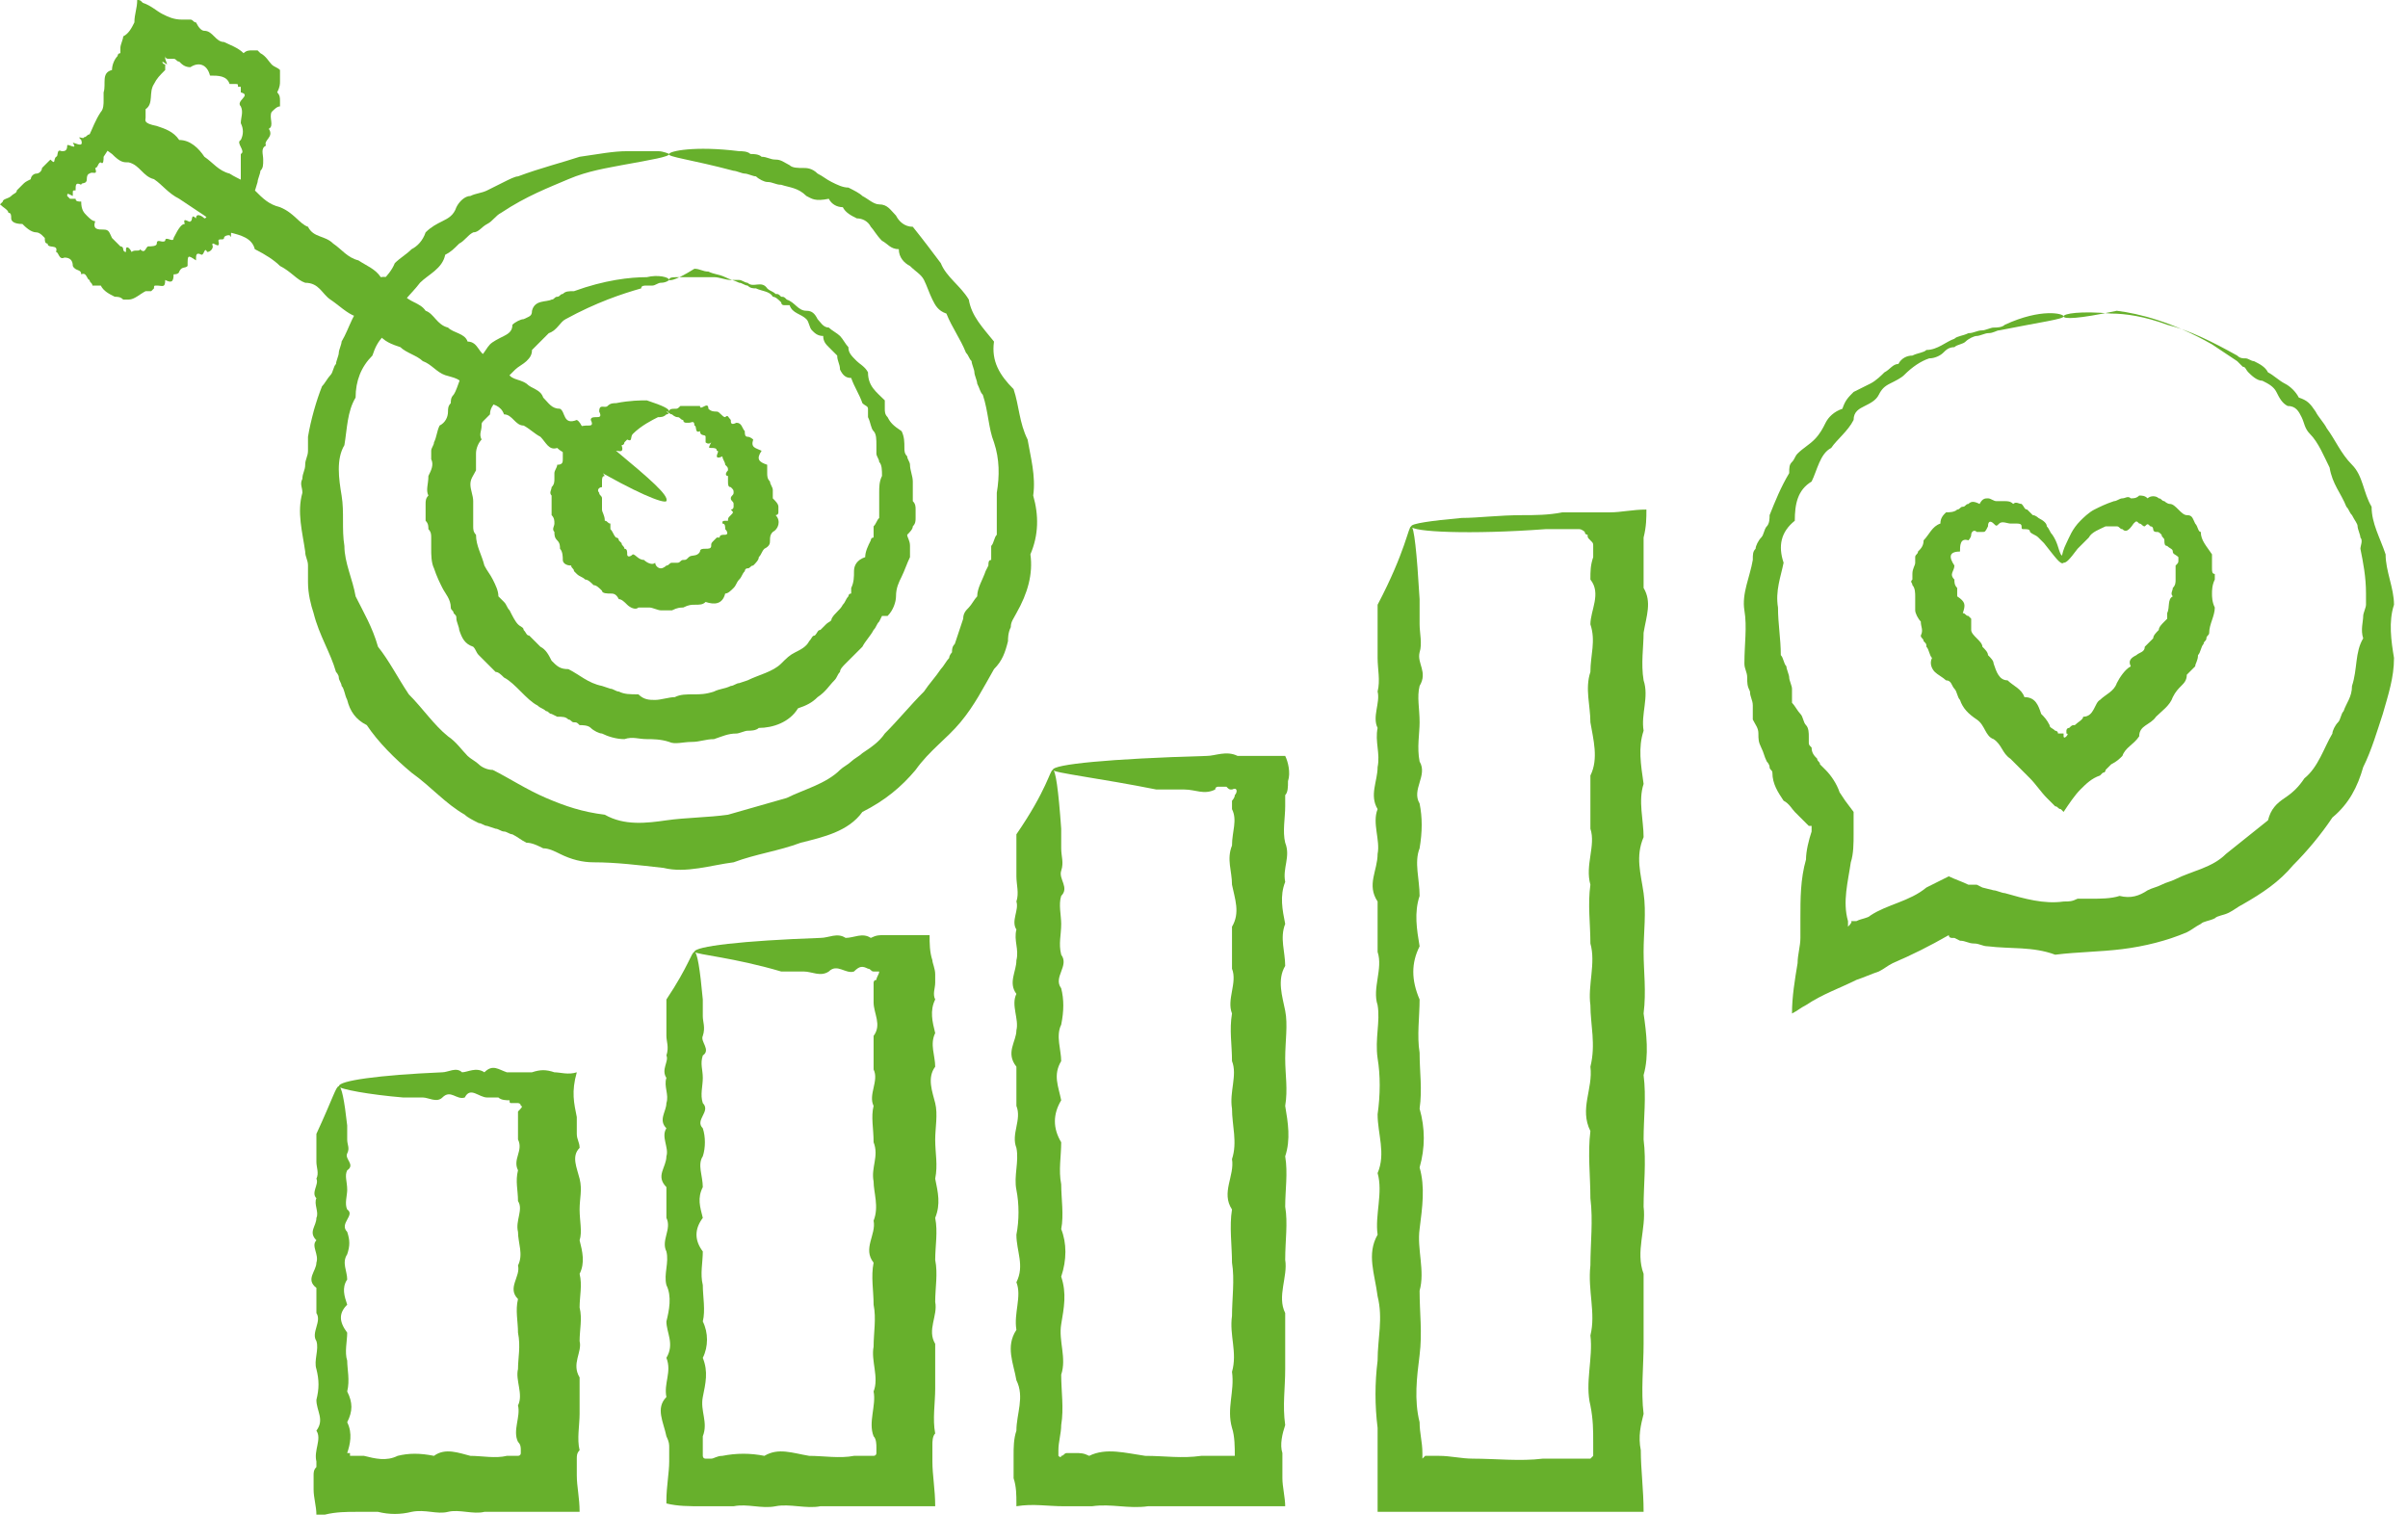 <svg width="86" height="55" viewBox="0 0 86 55" fill="none" xmlns="http://www.w3.org/2000/svg">
<path d="M12.1 38.8C12.2 38.8 12.3 39.3 12.4 40.2C12.4 40.3 12.4 40.5 12.4 40.7C12.4 40.9 12.5 41 12.4 41.2C12.3 41.4 12.7 41.6 12.4 41.8C12.3 42 12.4 42.2 12.4 42.5C12.4 42.7 12.3 43 12.4 43.2C12.7 43.4 12.1 43.7 12.4 44C12.5 44.3 12.5 44.5 12.4 44.8C12.2 45.1 12.4 45.4 12.4 45.7C12.2 46 12.3 46.3 12.4 46.6C12.1 46.9 12.1 47.2 12.4 47.6C12.4 47.9 12.3 48.3 12.4 48.6C12.4 48.9 12.5 49.3 12.4 49.7C12.6 50.1 12.6 50.4 12.4 50.8C12.6 51.2 12.5 51.6 12.4 51.9H12.5C12.5 51.9 12.5 51.9 12.5 52H12.7C12.8 52 12.9 52 13 52C13.4 52.1 13.8 52.2 14.2 52C14.6 51.9 15 51.9 15.5 52C15.9 51.7 16.4 51.9 16.8 52C17.2 52 17.7 52.1 18.1 52C18.2 52 18.3 52 18.4 52C18.4 52 18.4 52 18.5 52C18.5 52 18.6 52 18.6 51.9C18.6 51.9 18.6 51.9 18.6 51.8C18.6 51.7 18.6 51.6 18.5 51.5C18.3 51.1 18.6 50.6 18.5 50.2C18.7 49.8 18.4 49.3 18.5 48.9C18.5 48.5 18.6 48.1 18.5 47.6C18.5 47.2 18.4 46.8 18.5 46.4C18.1 46 18.6 45.6 18.5 45.2C18.7 44.8 18.5 44.4 18.5 44C18.4 43.6 18.7 43.2 18.5 42.9C18.5 42.5 18.4 42.2 18.5 41.8C18.3 41.4 18.7 41.1 18.5 40.7C18.5 40.5 18.5 40.4 18.5 40.2C18.5 40.1 18.5 40 18.5 39.9V39.7C18.6 39.6 18.7 39.5 18.6 39.5C18.6 39.4 18.5 39.4 18.5 39.4C18.5 39.4 18.4 39.4 18.3 39.4C18.2 39.4 18.2 39.4 18.2 39.3C18.1 39.3 17.9 39.3 17.8 39.2C17.7 39.2 17.5 39.2 17.4 39.2C17.1 39.2 16.8 38.8 16.6 39.2C16.3 39.3 16.1 38.9 15.8 39.2C15.6 39.4 15.3 39.2 15.1 39.2C14.9 39.2 14.6 39.2 14.4 39.2C13.2 39.1 12.1 38.9 12.1 38.8C12.1 38.6 13.5 38.4 15.8 38.3C16 38.3 16.3 38.1 16.5 38.3C16.7 38.3 17 38.1 17.3 38.3C17.6 38 17.8 38.2 18.1 38.3C18.2 38.3 18.4 38.3 18.5 38.3C18.6 38.3 18.6 38.3 18.7 38.3H19C19.3 38.2 19.5 38.2 19.8 38.3C20 38.3 20.3 38.4 20.6 38.3C20.4 39 20.5 39.4 20.6 39.9V40C20.6 40 20.6 40 20.6 40.1V40.2C20.6 40.3 20.6 40.4 20.6 40.5C20.6 40.7 20.7 40.8 20.7 41C20.4 41.3 20.6 41.7 20.7 42.1C20.8 42.5 20.7 42.8 20.7 43.2C20.7 43.6 20.8 44 20.7 44.3C20.8 44.7 20.9 45.1 20.7 45.5C20.8 45.9 20.7 46.3 20.7 46.7C20.8 47.1 20.7 47.5 20.7 47.9C20.8 48.3 20.4 48.7 20.7 49.2C20.7 49.6 20.7 50.1 20.7 50.5C20.7 50.9 20.6 51.4 20.7 51.8C20.6 51.9 20.6 52 20.6 52.1C20.6 52.3 20.6 52.5 20.6 52.7C20.6 53.1 20.7 53.5 20.7 54C20.3 54 19.9 54 19.5 54C19.3 54 19.1 54 18.9 54H18.6C18.2 54 17.7 54 17.3 54C16.9 54.1 16.4 53.9 16 54C15.6 54.1 15.2 53.9 14.7 54C14.3 54.1 13.9 54.1 13.5 54C13.4 54 13.3 54 13.2 54C13.2 54 13.2 54 13.1 54H13C12.9 54 12.8 54 12.7 54C12.4 54 12 54 11.6 54.1C11.5 54.1 11.4 54.1 11.3 54.1C11.3 53.8 11.2 53.5 11.2 53.2C11.2 53 11.2 52.9 11.2 52.7C11.2 52.6 11.2 52.5 11.3 52.4V52.3C11.3 52.3 11.3 52.3 11.3 52.2C11.2 51.8 11.5 51.4 11.3 51.1C11.6 50.7 11.3 50.4 11.3 50C11.4 49.6 11.4 49.3 11.3 48.9C11.2 48.6 11.4 48.2 11.3 47.9C11.1 47.6 11.5 47.2 11.3 46.9C11.3 46.6 11.3 46.3 11.3 46C10.9 45.7 11.3 45.4 11.3 45.1C11.4 44.8 11.1 44.5 11.3 44.3C11 44 11.3 43.8 11.3 43.5C11.4 43.3 11.2 43 11.3 42.8C11.1 42.6 11.4 42.3 11.3 42.1C11.4 41.9 11.3 41.7 11.3 41.5C11.3 41.3 11.3 41.1 11.3 41C11.3 40.8 11.3 40.7 11.3 40.5C11.9 39.2 12 38.8 12.1 38.8Z" fill="#67B02C"/>
<path d="M24.8 34C24.9 34 25 34.6 25.1 35.7C25.1 35.9 25.1 36.1 25.1 36.3C25.1 36.5 25.2 36.7 25.1 37C25 37.2 25.4 37.5 25.1 37.7C25 38 25.1 38.2 25.1 38.5C25.1 38.8 25 39.1 25.1 39.4C25.4 39.7 24.8 40 25.1 40.3C25.2 40.6 25.2 41 25.1 41.3C24.9 41.6 25.1 42 25.1 42.4C24.9 42.8 25 43.1 25.1 43.5C24.8 43.9 24.8 44.3 25.1 44.7C25.1 45.1 25 45.5 25.1 45.9C25.1 46.3 25.2 46.8 25.1 47.2C25.3 47.6 25.3 48.1 25.1 48.5C25.3 49 25.2 49.4 25.1 49.9C25 50.4 25.3 50.8 25.1 51.3C25.1 51.4 25.1 51.5 25.1 51.7V52C25.1 52 25.1 52.1 25.2 52.1C25.2 52.1 25.2 52.1 25.3 52.1H25.4C25.5 52.1 25.6 52 25.8 52C26.3 51.9 26.8 51.9 27.3 52C27.8 51.7 28.3 51.9 28.9 52C29.4 52 30 52.1 30.5 52C30.6 52 30.8 52 30.9 52H31.1C31.1 52 31.1 52 31.2 52C31.2 52 31.3 52 31.3 51.9C31.3 51.8 31.3 51.8 31.3 51.7C31.3 51.6 31.3 51.4 31.2 51.3C31 50.8 31.3 50.2 31.2 49.7C31.4 49.2 31.1 48.6 31.2 48.1C31.2 47.6 31.3 47.1 31.2 46.6C31.2 46.1 31.1 45.6 31.2 45.1C30.8 44.6 31.3 44.1 31.2 43.6C31.4 43.1 31.2 42.6 31.2 42.2C31.1 41.7 31.4 41.3 31.2 40.8C31.2 40.3 31.1 39.9 31.2 39.5C31 39.1 31.4 38.6 31.2 38.2C31.2 37.8 31.2 37.4 31.2 37C31.5 36.6 31.2 36.2 31.2 35.8C31.2 35.6 31.2 35.4 31.2 35.2V35.1C31.2 35.1 31.2 35 31.3 35C31.3 34.9 31.4 34.8 31.4 34.7C31.3 34.7 31.3 34.7 31.2 34.7C31.1 34.7 31.1 34.6 31 34.6C30.8 34.5 30.7 34.5 30.5 34.7C30.2 34.8 29.9 34.4 29.6 34.7C29.3 34.9 29 34.7 28.7 34.7C28.4 34.7 28.1 34.7 27.9 34.7C26.2 34.2 24.9 34.1 24.8 34C24.8 33.8 26.5 33.6 29.3 33.5C29.6 33.5 29.9 33.3 30.2 33.5C30.5 33.5 30.8 33.3 31.1 33.5C31.3 33.4 31.4 33.4 31.6 33.4C31.7 33.4 31.7 33.4 31.8 33.4C31.9 33.4 31.9 33.4 32 33.4C32.1 33.4 32.3 33.4 32.4 33.4C32.7 33.4 32.9 33.4 33.2 33.4C33.2 33.7 33.2 34 33.3 34.3C33.3 34.4 33.4 34.6 33.4 34.8C33.4 34.9 33.4 35 33.4 35V35.1C33.4 35.3 33.3 35.5 33.4 35.7C33.2 36.1 33.3 36.5 33.4 36.9C33.2 37.3 33.4 37.7 33.4 38.1C33.1 38.5 33.3 39 33.4 39.4C33.5 39.8 33.4 40.3 33.4 40.7C33.4 41.2 33.5 41.6 33.4 42.1C33.5 42.6 33.6 43 33.4 43.5C33.5 44 33.4 44.5 33.4 45C33.5 45.5 33.4 46 33.4 46.5C33.5 47 33.1 47.5 33.4 48C33.4 48.5 33.4 49 33.4 49.6C33.4 50.1 33.3 50.7 33.4 51.2C33.3 51.3 33.3 51.5 33.3 51.6C33.3 51.7 33.3 51.7 33.3 51.8V52.2C33.3 52.7 33.4 53.2 33.4 53.8C32.9 53.8 32.4 53.8 31.9 53.8H30.9C30.4 53.8 29.8 53.8 29.3 53.8C28.8 53.9 28.2 53.7 27.7 53.8C27.2 53.9 26.7 53.7 26.2 53.8C26.1 53.8 26 53.8 25.8 53.8H25.5C25.4 53.8 25.3 53.8 25.1 53.8C24.6 53.8 24.2 53.8 23.8 53.7V53.6C23.8 53.1 23.9 52.6 23.9 52.2C23.9 52.1 23.9 52 23.9 51.9C23.9 51.8 23.9 51.8 23.9 51.7C23.9 51.6 23.9 51.5 23.8 51.3C23.7 50.8 23.4 50.3 23.8 49.9C23.7 49.4 24 49 23.8 48.5C24.1 48 23.8 47.6 23.8 47.2C23.9 46.8 24 46.3 23.8 45.9C23.7 45.5 23.9 45.1 23.8 44.7C23.6 44.3 24 43.9 23.8 43.5C23.8 43.1 23.8 42.7 23.8 42.4C23.4 42 23.8 41.7 23.8 41.3C23.9 41 23.6 40.6 23.8 40.3C23.5 40 23.8 39.7 23.8 39.4C23.9 39.1 23.7 38.8 23.8 38.5C23.6 38.2 23.9 37.9 23.8 37.7C23.9 37.4 23.8 37.2 23.8 37C23.8 36.8 23.8 36.5 23.8 36.3C23.8 36.1 23.8 35.9 23.8 35.7C24.6 34.5 24.7 34 24.8 34Z" fill="#67B02C"/>
<path d="M37.6 27.5C37.7 27.5 37.8 28.2 37.9 29.6C37.9 29.8 37.9 30.1 37.9 30.3C37.9 30.6 38 30.8 37.9 31.1C37.8 31.4 38.2 31.7 37.9 32C37.8 32.3 37.9 32.7 37.9 33C37.9 33.4 37.8 33.7 37.9 34.1C38.2 34.5 37.6 34.9 37.9 35.3C38 35.7 38 36.1 37.9 36.6C37.7 37 37.9 37.5 37.9 37.9C37.6 38.4 37.8 38.8 37.9 39.3C37.6 39.8 37.6 40.3 37.9 40.8C37.9 41.3 37.8 41.8 37.9 42.3C37.9 42.8 38 43.4 37.9 43.9C38.1 44.4 38.1 45 37.9 45.6C38.1 46.2 38 46.7 37.9 47.3C37.8 47.9 38.1 48.5 37.9 49.1C37.9 49.7 38 50.3 37.9 50.9C37.9 51.2 37.8 51.5 37.8 51.8V51.9C37.8 51.9 37.8 51.9 37.8 52C37.8 52 37.9 52.1 37.9 52C38 52 38 51.9 38.1 51.9H38.2C38.3 51.9 38.4 51.9 38.4 51.9C38.6 51.9 38.7 51.9 38.9 52C39.5 51.7 40.2 51.9 40.9 52C41.6 52 42.2 52.1 42.9 52C43.2 52 43.6 52 43.9 52C43.9 52 43.9 52 44 52C44 52 44 52 44.1 52C44.1 51.7 44.1 51.3 44 51C43.8 50.3 44.1 49.7 44 49C44.2 48.3 43.9 47.7 44 47C44 46.4 44.1 45.7 44 45.1C44 44.5 43.9 43.8 44 43.2C43.6 42.6 44.1 42 44 41.4C44.2 40.8 44 40.2 44 39.6C43.9 39 44.2 38.4 44 37.9C44 37.3 43.9 36.8 44 36.2C43.8 35.7 44.2 35.1 44 34.6C44 34.1 44 33.6 44 33.1C44.3 32.6 44.1 32.1 44 31.6C44 31.1 43.8 30.7 44 30.2C44 29.7 44.2 29.3 44 28.9C44 28.8 44 28.8 44 28.7V28.6C44 28.6 44.1 28.5 44.1 28.4C44.2 28.3 44.2 28.1 44 28.2C43.9 28.2 43.9 28.2 43.8 28.1C43.8 28.1 43.7 28.1 43.6 28.1C43.6 28.1 43.6 28.1 43.5 28.1C43.5 28.1 43.4 28.1 43.4 28.2C43 28.4 42.7 28.2 42.3 28.2C42 28.2 41.6 28.2 41.3 28.2C39.3 27.8 37.6 27.6 37.6 27.5C37.6 27.3 39.6 27.1 43.1 27C43.4 27 43.8 26.8 44.2 27H44.3C44.4 27 44.4 27 44.5 27C44.7 27 44.8 27 45 27C45.3 27 45.7 27 45.9 27C46 27.2 46.1 27.6 46 27.9C46 28.1 46 28.3 45.9 28.4V28.6C45.9 28.7 45.9 28.7 45.9 28.8C45.9 29.2 45.8 29.7 45.9 30.1C46.1 30.6 45.8 31 45.9 31.5C45.7 32 45.8 32.5 45.9 33C45.7 33.5 45.9 34 45.9 34.5C45.6 35 45.8 35.6 45.9 36.1C46 36.6 45.9 37.2 45.9 37.8C45.9 38.4 46 38.9 45.9 39.5C46 40.1 46.1 40.7 45.9 41.3C46 41.9 45.9 42.5 45.9 43.1C46 43.7 45.9 44.3 45.9 45C46 45.6 45.6 46.3 45.9 46.9C45.9 47.5 45.9 48.2 45.9 48.9C45.9 49.6 45.8 50.2 45.9 50.9C45.8 51.2 45.7 51.6 45.8 51.9C45.8 52 45.8 52.2 45.8 52.3C45.8 52.5 45.8 52.6 45.8 52.8C45.8 53.1 45.9 53.5 45.9 53.8C45.6 53.8 45.3 53.8 45 53.8H44C43.7 53.8 43.3 53.8 43 53.8C42.3 53.8 41.7 53.8 41 53.8C40.3 53.9 39.7 53.7 39 53.8C38.8 53.8 38.7 53.8 38.5 53.8C38.4 53.8 38.3 53.8 38.3 53.8H38C37.4 53.8 36.9 53.7 36.3 53.8V53.7C36.3 53.4 36.3 53.1 36.2 52.8C36.2 52.7 36.2 52.5 36.2 52.4C36.2 52.3 36.2 52.1 36.2 52C36.2 51.7 36.2 51.4 36.3 51.1C36.3 50.5 36.6 49.9 36.3 49.3C36.2 48.7 35.9 48.1 36.3 47.5C36.2 46.9 36.5 46.3 36.3 45.8C36.6 45.2 36.3 44.7 36.3 44.1C36.4 43.6 36.4 43 36.3 42.5C36.2 42 36.4 41.5 36.3 41C36.1 40.5 36.5 40 36.3 39.5C36.3 39 36.3 38.5 36.3 38.1C35.9 37.6 36.3 37.2 36.3 36.8C36.4 36.4 36.1 35.9 36.3 35.5C36 35.1 36.3 34.7 36.3 34.3C36.4 33.9 36.2 33.6 36.3 33.2C36.1 32.9 36.4 32.5 36.3 32.2C36.4 31.9 36.3 31.6 36.3 31.3C36.3 31 36.3 30.7 36.3 30.5C36.3 30.2 36.3 30 36.3 29.8C37.4 28.2 37.5 27.5 37.6 27.5Z" fill="#67B02C"/>
<path d="M50.4 18.8C50.5 18.8 50.6 19.7 50.7 21.4C50.7 21.7 50.7 22 50.7 22.3C50.7 22.6 50.8 23 50.7 23.3C50.6 23.7 51 24 50.7 24.5C50.6 24.9 50.7 25.3 50.7 25.8C50.7 26.2 50.6 26.7 50.7 27.2C51 27.7 50.4 28.2 50.7 28.7C50.8 29.2 50.8 29.7 50.7 30.3C50.5 30.8 50.7 31.4 50.7 32C50.5 32.6 50.6 33.2 50.7 33.8C50.4 34.4 50.4 35 50.7 35.7C50.7 36.3 50.6 37 50.7 37.6C50.7 38.3 50.8 38.9 50.7 39.6C50.9 40.3 50.9 41 50.7 41.7C50.9 42.4 50.8 43.1 50.7 43.9C50.6 44.6 50.9 45.4 50.7 46.1C50.7 46.9 50.8 47.6 50.7 48.4C50.6 49.2 50.5 50 50.7 50.8C50.7 51.2 50.8 51.5 50.8 51.9C50.8 52 50.8 52 50.8 52C50.8 52 50.8 52 50.8 52.1C50.9 52 50.9 52 50.9 52H51.1C51.2 52 51.3 52 51.4 52C51.8 52 52.2 52.1 52.6 52.1C53.4 52.1 54.3 52.2 55.1 52.1C55.5 52.1 55.9 52.1 56.4 52.1H56.7C56.7 52.1 56.7 52.1 56.8 52.1C56.8 52.1 56.8 52.1 56.9 52C56.9 52 56.9 52 56.9 51.9C56.9 51.9 56.9 51.9 56.9 51.8V51.5C56.9 51.1 56.9 50.7 56.8 50.2C56.6 49.4 56.9 48.5 56.8 47.7C57 46.9 56.7 46.1 56.8 45.2C56.8 44.4 56.9 43.6 56.8 42.8C56.8 42 56.7 41.2 56.8 40.4C56.4 39.6 56.9 38.9 56.8 38.1C57 37.3 56.8 36.6 56.8 35.9C56.7 35.2 57 34.4 56.8 33.7C56.8 33 56.7 32.3 56.8 31.6C56.6 30.9 57 30.2 56.8 29.6C56.8 28.9 56.8 28.3 56.8 27.7C57.1 27.1 56.9 26.4 56.8 25.8C56.8 25.2 56.6 24.6 56.8 24C56.8 23.4 57 22.9 56.8 22.3C56.8 21.8 57.2 21.2 56.8 20.7C56.8 20.4 56.8 20.2 56.9 19.9C56.9 19.8 56.9 19.8 56.9 19.7C56.9 19.6 56.9 19.6 56.9 19.5C56.9 19.4 56.9 19.4 56.8 19.3C56.7 19.2 56.7 19.2 56.7 19.1C56.7 19.1 56.6 19.1 56.6 19C56.6 19 56.5 18.9 56.4 18.9H56.1C56 18.9 55.9 18.9 55.8 18.9C55.6 18.9 55.4 18.9 55.2 18.9C52.5 19.1 50.4 19 50.4 18.8C50.4 18.7 51.1 18.6 52.2 18.5C52.8 18.5 53.5 18.4 54.4 18.4C54.8 18.4 55.3 18.4 55.8 18.3C56 18.3 56.3 18.3 56.6 18.3C56.7 18.3 56.9 18.3 57 18.3C57.2 18.3 57.3 18.3 57.5 18.3C57.9 18.3 58.3 18.2 58.8 18.2C58.8 18.5 58.8 18.8 58.7 19.2C58.7 19.4 58.7 19.6 58.7 19.8C58.7 19.9 58.7 19.9 58.7 20V20.2C58.7 20.4 58.7 20.7 58.7 21C59 21.5 58.8 22 58.7 22.6C58.7 23.1 58.6 23.7 58.7 24.3C58.9 24.9 58.6 25.5 58.7 26.1C58.5 26.7 58.6 27.3 58.7 28C58.5 28.6 58.7 29.3 58.7 29.9C58.4 30.6 58.6 31.2 58.7 31.9C58.8 32.6 58.7 33.3 58.7 34C58.7 34.7 58.8 35.4 58.7 36.2C58.8 36.9 58.9 37.7 58.7 38.4C58.8 39.2 58.7 39.9 58.7 40.7C58.8 41.5 58.7 42.3 58.7 43.1C58.8 43.9 58.4 44.7 58.7 45.5C58.7 46.3 58.7 47.1 58.7 48C58.7 48.8 58.6 49.7 58.7 50.5C58.6 50.9 58.5 51.3 58.6 51.8C58.6 52.5 58.7 53.2 58.7 54C58.3 54 57.9 54 57.5 54H56.6C56.2 54 55.8 54 55.3 54C54.5 54 53.6 54 52.8 54C52.4 54 52 54 51.6 54H50.8C50.4 54 50.1 54 49.7 54C49.5 54 49.4 54 49.2 54C49.2 53.7 49.2 53.3 49.2 53V52.5C49.2 52.3 49.2 52.1 49.2 52.1C49.2 51.7 49.2 51.4 49.2 51C49.1 50.2 49.1 49.4 49.2 48.6C49.2 47.8 49.4 47.1 49.2 46.3C49.1 45.5 48.8 44.8 49.2 44.1C49.1 43.4 49.4 42.6 49.2 41.9C49.5 41.2 49.2 40.5 49.2 39.8C49.3 39.1 49.3 38.4 49.2 37.8C49.1 37.1 49.3 36.5 49.2 35.9C49 35.3 49.4 34.6 49.2 34C49.2 33.4 49.2 32.8 49.2 32.2C48.8 31.6 49.2 31.1 49.2 30.5C49.3 30 49 29.4 49.2 28.9C48.9 28.4 49.2 27.9 49.2 27.4C49.3 26.9 49.1 26.5 49.2 26C49 25.6 49.3 25.1 49.2 24.7C49.3 24.3 49.2 23.9 49.2 23.5C49.2 23.1 49.2 22.8 49.2 22.5C49.2 22.2 49.2 21.9 49.2 21.6C50.2 19.7 50.3 18.8 50.4 18.8Z" fill="#67B02C"/>
<path d="M73.7 20.1C73.6 20.2 73.4 19.9 73 19.4C72.9 19.3 72.9 19.3 72.8 19.2C72.7 19.1 72.6 19.1 72.5 19C72.5 18.9 72.4 18.9 72.3 18.9C72.2 18.9 72.2 18.9 72.2 18.8C72.2 18.7 72.1 18.7 72 18.7C71.9 18.7 71.9 18.7 71.8 18.7C71.7 18.7 71.5 18.6 71.4 18.7C71.3 18.8 71.3 18.8 71.2 18.7C71.1 18.6 71 18.6 71 18.8C70.9 19 70.9 19 70.8 19H70.6C70.5 18.9 70.4 19 70.4 19.1C70.4 19.2 70.3 19.3 70.3 19.3C70 19.2 70 19.5 70 19.7C69.6 19.7 69.6 19.9 69.8 20.2C69.8 20.4 69.6 20.5 69.8 20.7C69.8 20.8 69.8 20.9 69.9 21C69.9 21.1 69.9 21.2 69.9 21.3C70.2 21.5 70.2 21.6 70.1 21.9C70.2 21.9 70.2 22 70.3 22L70.4 22.1C70.4 22.2 70.4 22.3 70.4 22.5C70.4 22.6 70.5 22.7 70.6 22.8C70.7 22.9 70.8 23 70.8 23.1C70.9 23.2 71 23.3 71 23.4C71.1 23.5 71.2 23.6 71.2 23.7C71.3 24 71.4 24.3 71.7 24.3C71.9 24.5 72.2 24.6 72.3 24.9C72.7 24.9 72.8 25.2 72.9 25.5C73 25.6 73.1 25.7 73.2 25.9C73.2 26 73.3 26 73.4 26.1C73.4 26.1 73.5 26.1 73.5 26.2C73.5 26.2 73.5 26.2 73.6 26.2C73.6 26.2 73.6 26.2 73.7 26.2C73.7 26.2 73.7 26.2 73.7 26.3C73.7 26.3 73.7 26.4 73.8 26.3C73.8 26.3 73.9 26.2 73.8 26.2C73.8 26.2 73.8 26.2 73.8 26.1C73.8 26.1 73.8 26 73.9 26C74 25.9 74 25.9 74.1 25.9C74.2 25.8 74.4 25.7 74.4 25.6C74.8 25.6 74.8 25.1 75 25C75.2 24.8 75.5 24.7 75.6 24.4C75.7 24.2 75.9 23.9 76.1 23.8C76 23.6 76.1 23.5 76.3 23.4C76.4 23.3 76.6 23.3 76.6 23.1C76.7 23 76.8 22.9 76.9 22.8C76.9 22.7 77 22.6 77.1 22.5C77.1 22.4 77.2 22.3 77.3 22.2L77.4 22.1C77.4 22 77.4 22 77.4 21.9C77.5 21.7 77.4 21.4 77.6 21.3C77.5 21.2 77.6 21.1 77.6 21C77.7 20.9 77.7 20.8 77.7 20.7C77.7 20.5 77.7 20.4 77.7 20.2C77.8 20.1 77.8 20.1 77.8 20V19.9C77.7 19.8 77.6 19.8 77.6 19.7C77.6 19.6 77.5 19.6 77.4 19.5C77.3 19.5 77.3 19.4 77.3 19.3C77.3 19.2 77.2 19.2 77.2 19.1C77.1 19 77.1 19 77 19C77 19 76.9 19 76.9 18.9C76.9 18.9 76.9 18.8 76.8 18.8C76.7 18.7 76.7 18.7 76.6 18.8C76.5 18.8 76.5 18.7 76.4 18.7C76.3 18.6 76.3 18.6 76.2 18.7C76 19 75.9 19 75.8 18.9C75.7 18.9 75.7 18.8 75.6 18.8C75.5 18.8 75.5 18.8 75.4 18.8C75.3 18.8 75.3 18.8 75.2 18.8C75 18.9 74.7 19 74.6 19.2C74.4 19.4 74.3 19.5 74.2 19.6C73.9 20 73.8 20.1 73.7 20.1C73.6 20.1 73.6 19.8 73.8 19.4C73.9 19.2 74 18.9 74.3 18.6C74.4 18.5 74.6 18.3 74.8 18.2C75 18.1 75.2 18 75.5 17.9C75.6 17.9 75.7 17.8 75.8 17.8C75.9 17.8 76 17.7 76.1 17.8C76.2 17.8 76.3 17.8 76.4 17.7C76.5 17.7 76.6 17.7 76.7 17.8C76.8 17.7 77 17.7 77.1 17.8C77.2 17.8 77.2 17.9 77.3 17.9C77.3 17.9 77.4 18 77.5 18C77.6 18 77.7 18.1 77.8 18.2C77.9 18.3 78 18.4 78.1 18.4C78.3 18.4 78.3 18.5 78.4 18.7C78.5 18.8 78.5 19 78.6 19C78.6 19.3 78.8 19.5 79 19.8C79 20 79 20.1 79 20.3C79 20.4 79 20.5 79.1 20.5V20.7C79 20.9 79 21.1 79 21.2C79 21.3 79 21.5 79.1 21.7C79.1 22 78.9 22.3 78.9 22.6C78.9 22.7 78.8 22.7 78.8 22.8C78.8 22.9 78.7 22.9 78.7 23C78.6 23.1 78.6 23.3 78.5 23.4C78.5 23.6 78.4 23.7 78.4 23.8C78.3 23.9 78.2 24 78.1 24.1C78.1 24.3 78 24.4 77.9 24.5C77.8 24.6 77.7 24.7 77.6 24.9C77.5 25.2 77.2 25.4 77 25.6C76.8 25.9 76.4 25.9 76.4 26.3C76.2 26.6 75.9 26.7 75.8 27C75.7 27.1 75.6 27.2 75.4 27.3C75.3 27.4 75.3 27.4 75.2 27.5C75.2 27.5 75.2 27.6 75.1 27.6L75 27.7C74.7 27.8 74.5 28 74.3 28.2C74.1 28.4 73.9 28.7 73.7 29L73.6 28.9C73.5 28.9 73.5 28.8 73.4 28.8C73.3 28.7 73.2 28.6 73.1 28.5C72.9 28.3 72.7 28 72.5 27.8C72.4 27.7 72.4 27.7 72.3 27.6C72.2 27.5 72.2 27.5 72.1 27.4C72 27.3 71.9 27.2 71.8 27.1C71.5 26.9 71.5 26.6 71.2 26.4C70.9 26.3 70.9 25.9 70.6 25.7C70.3 25.5 70.1 25.3 70 25C69.9 24.9 69.9 24.7 69.8 24.6C69.7 24.5 69.7 24.3 69.5 24.3C69.4 24.2 69.2 24.1 69.1 24C69 23.9 68.9 23.7 69 23.5C68.9 23.4 68.9 23.2 68.8 23.1C68.8 23 68.8 23 68.7 22.9C68.7 22.8 68.6 22.8 68.6 22.7C68.7 22.5 68.6 22.4 68.6 22.2C68.5 22.1 68.4 21.9 68.4 21.8C68.4 21.6 68.4 21.5 68.4 21.3C68.4 21.2 68.4 21 68.3 20.9C68.3 20.8 68.2 20.8 68.3 20.7C68.3 20.6 68.3 20.5 68.3 20.5C68.3 20.3 68.4 20.2 68.4 20.1C68.4 20 68.4 19.9 68.4 19.9C68.4 19.8 68.5 19.8 68.5 19.7C68.6 19.6 68.7 19.5 68.7 19.3C68.9 19.1 69 18.8 69.3 18.7C69.3 18.5 69.4 18.4 69.5 18.3C69.6 18.3 69.8 18.3 69.9 18.2C70 18.2 70 18.1 70.1 18.1C70.2 18.1 70.2 18 70.3 18C70.4 17.9 70.5 17.9 70.7 18C70.8 17.8 70.9 17.8 71 17.8C71.1 17.8 71.2 17.9 71.3 17.9C71.4 17.9 71.5 17.9 71.6 17.9C71.7 17.9 71.8 17.9 71.9 18C72 17.9 72.1 18 72.2 18C72.3 18.1 72.3 18.2 72.4 18.2C72.5 18.3 72.5 18.3 72.6 18.4C72.7 18.4 72.8 18.5 72.8 18.5C73 18.6 73.1 18.7 73.1 18.8C73.2 18.9 73.2 19 73.3 19.1C73.5 19.4 73.5 19.6 73.6 19.8C73.8 20 73.8 20.1 73.7 20.1Z" fill="#67B02C"/>
<path d="M73.7 11.3C73.7 11.4 72.9 11.5 71.4 11.8C71.3 11.8 71.2 11.9 71 11.9C70.9 11.9 70.7 12 70.6 12C70.5 12 70.3 12.1 70.2 12.2C70.1 12.3 69.9 12.3 69.8 12.4C69.6 12.4 69.5 12.5 69.4 12.6C69.3 12.7 69.1 12.8 68.9 12.8C68.6 12.9 68.3 13.1 68 13.4C67.9 13.5 67.7 13.6 67.5 13.7C67.3 13.8 67.2 13.9 67.1 14.1C67 14.3 66.8 14.4 66.6 14.5C66.4 14.6 66.2 14.7 66.2 15C66 15.4 65.6 15.7 65.4 16C65 16.2 64.9 16.8 64.7 17.2C64.2 17.5 64.1 18 64.1 18.6C63.6 19 63.5 19.5 63.7 20.1C63.6 20.6 63.4 21.1 63.5 21.7C63.5 22.3 63.6 22.8 63.6 23.4C63.7 23.5 63.7 23.7 63.8 23.8C63.8 23.9 63.9 24.1 63.9 24.2C63.9 24.3 64 24.5 64 24.6C64 24.7 64 24.9 64 25.1C64.1 25.2 64.2 25.4 64.3 25.5C64.4 25.6 64.4 25.8 64.5 25.9C64.6 26 64.6 26.2 64.6 26.3C64.6 26.4 64.6 26.5 64.6 26.5C64.6 26.6 64.6 26.6 64.7 26.7C64.7 26.9 64.8 27 64.9 27.1C64.9 27.2 65 27.2 65 27.3L65.2 27.5C65.4 27.7 65.6 28 65.7 28.3L65.9 28.6L66.2 29V29.8C66.2 30.1 66.2 30.5 66.1 30.8C66 31.5 65.8 32.2 66 32.9V33C66 33 66 33 66 33.1C66.2 32.9 66.1 32.9 66.1 32.9C66.1 32.9 66.1 32.9 66.2 32.9H66.3C66.5 32.8 66.7 32.8 66.8 32.7C67.4 32.3 68.2 32.2 68.8 31.7L69.6 31.3C69.8 31.4 70.1 31.5 70.3 31.6H70.6L70.8 31.7L71.2 31.8C71.3 31.8 71.5 31.9 71.6 31.9C72.3 32.1 73 32.3 73.7 32.2C73.9 32.2 74 32.2 74.2 32.1C74.4 32.1 74.5 32.1 74.7 32.1C75 32.1 75.4 32.1 75.7 32C76.1 32.1 76.4 32 76.7 31.8C76.9 31.7 77 31.7 77.2 31.6C77.4 31.5 77.5 31.5 77.7 31.4C78.3 31.1 79 31 79.5 30.5C80 30.1 80.5 29.7 81 29.3C81.1 28.9 81.3 28.7 81.6 28.5C81.9 28.3 82.1 28.1 82.3 27.8C82.8 27.4 83 26.7 83.3 26.2C83.3 26.1 83.4 25.9 83.5 25.8C83.6 25.7 83.6 25.5 83.7 25.4C83.8 25.1 84 24.9 84 24.5C84.2 23.9 84.1 23.3 84.4 22.8C84.3 22.5 84.4 22.2 84.4 22C84.4 21.9 84.5 21.7 84.5 21.6C84.5 21.5 84.5 21.3 84.5 21.2C84.5 20.6 84.4 20.1 84.3 19.6C84.3 19.5 84.4 19.3 84.3 19.2C84.3 19.1 84.2 18.9 84.2 18.8C84.2 18.7 84.1 18.6 84 18.4C83.9 18.3 83.9 18.2 83.8 18.1C83.6 17.6 83.3 17.3 83.2 16.7C83 16.3 82.8 15.8 82.5 15.5C82.3 15.3 82.3 15.1 82.2 14.9C82.1 14.7 82 14.5 81.7 14.5C81.5 14.4 81.4 14.2 81.3 14C81.2 13.8 81 13.7 80.8 13.6C80.6 13.6 80.4 13.4 80.3 13.3C80.2 13.2 80.2 13.1 80.1 13.1C80 13 80 13 79.9 12.9C79.6 12.7 79.3 12.5 79 12.3C77.6 11.5 76.4 11.2 75.6 11.1C74.2 11.4 73.7 11.4 73.7 11.3C73.7 11.2 74.3 11.1 75.4 11.2C75.9 11.2 76.6 11.3 77.4 11.6C78.2 11.8 79 12.2 79.9 12.7C80 12.8 80.1 12.8 80.2 12.8C80.3 12.8 80.4 12.9 80.5 12.9C80.7 13 80.9 13.1 81 13.3C81.2 13.4 81.4 13.6 81.6 13.7C81.8 13.8 82 14 82.1 14.2C82.4 14.3 82.5 14.4 82.7 14.7C82.8 14.9 83 15.1 83.1 15.3C83.4 15.7 83.6 16.2 84 16.6C84.4 17 84.4 17.6 84.7 18.1C84.7 18.7 85 19.2 85.2 19.8C85.2 20.4 85.5 21 85.5 21.6C85.3 22.2 85.4 22.9 85.5 23.5C85.5 24.2 85.3 24.8 85.1 25.5C84.9 26.1 84.7 26.8 84.4 27.4C84.2 28.1 83.9 28.7 83.3 29.2C82.9 29.8 82.4 30.4 81.9 30.9C81.4 31.5 80.8 31.9 80.1 32.3C79.9 32.4 79.8 32.5 79.6 32.6C79.4 32.7 79.2 32.7 79.1 32.8C78.9 32.9 78.7 32.9 78.6 33C78.4 33.1 78.3 33.2 78.1 33.3C77.4 33.6 76.6 33.8 75.8 33.9C75 34 74.2 34 73.4 34.1C72.6 33.8 71.8 33.9 71 33.8C70.8 33.8 70.7 33.7 70.5 33.7C70.3 33.7 70.2 33.6 70 33.6L69.8 33.5H69.7C69.7 33.5 69.6 33.5 69.6 33.4C68.9 33.8 68.3 34.1 67.6 34.4C67.4 34.5 67.3 34.6 67.1 34.7C66.8 34.8 66.6 34.9 66.3 35C65.7 35.3 65.1 35.5 64.5 35.9C64.3 36 64.2 36.1 64 36.2C64 35.6 64.1 35 64.2 34.4C64.2 34.1 64.3 33.8 64.3 33.5C64.3 33.4 64.3 33.2 64.3 33.1V33C64.3 33 64.3 33 64.3 32.9V32.8C64.3 32.1 64.3 31.4 64.5 30.7C64.5 30.4 64.6 30 64.7 29.7V29.6C64.7 29.6 64.7 29.6 64.7 29.5C64.7 29.5 64.7 29.5 64.6 29.5L64.5 29.4C64.4 29.3 64.2 29.1 64.1 29C64 28.9 63.9 28.7 63.7 28.6C63.5 28.3 63.3 28 63.3 27.6C63.3 27.5 63.2 27.5 63.2 27.4C63.2 27.3 63.1 27.2 63.1 27.2C63 27 63 26.9 62.9 26.7C62.8 26.5 62.8 26.4 62.8 26.2C62.8 26 62.7 25.9 62.6 25.7C62.6 25.5 62.6 25.3 62.6 25.2C62.6 25 62.5 24.9 62.5 24.7C62.4 24.5 62.4 24.4 62.4 24.2C62.4 24 62.3 23.9 62.3 23.7C62.3 23 62.4 22.4 62.3 21.8C62.2 21.2 62.5 20.6 62.6 20C62.6 19.8 62.6 19.7 62.7 19.6C62.7 19.5 62.8 19.3 62.9 19.2C63 19.1 63 18.9 63.1 18.8C63.2 18.7 63.2 18.5 63.2 18.4C63.4 17.9 63.6 17.4 63.9 16.9C63.9 16.7 63.9 16.6 64 16.5C64.1 16.4 64.1 16.3 64.2 16.2C64.4 16 64.6 15.9 64.8 15.7C65 15.5 65.1 15.3 65.2 15.1C65.3 14.9 65.5 14.7 65.8 14.6C65.9 14.3 66 14.2 66.2 14C66.4 13.9 66.6 13.8 66.8 13.7C67 13.6 67.2 13.4 67.3 13.3C67.5 13.2 67.6 13 67.8 13C67.9 12.8 68.1 12.7 68.3 12.7C68.5 12.6 68.7 12.6 68.8 12.5C69.2 12.5 69.5 12.2 69.8 12.1C69.9 12 70.1 12 70.3 11.9C70.5 11.9 70.6 11.8 70.8 11.8C70.9 11.8 71.1 11.7 71.2 11.7C71.3 11.7 71.5 11.7 71.6 11.6C72.9 11 73.7 11.2 73.7 11.3Z" fill="#67B02C"/>
<path d="M23.9 5.5C23.9 5.4 24.8 5.2 26.4 5.4C26.5 5.4 26.7 5.4 26.8 5.5C26.9 5.5 27.1 5.5 27.2 5.6C27.4 5.6 27.5 5.7 27.7 5.7C27.9 5.7 28 5.8 28.2 5.9C28.3 6 28.5 6 28.7 6C28.8 6 29 6 29.2 6.2C29.4 6.3 29.5 6.4 29.7 6.5C29.9 6.6 30.1 6.7 30.3 6.7C30.5 6.8 30.7 6.9 30.8 7C31 7.1 31.2 7.3 31.4 7.3C31.7 7.3 31.8 7.5 32 7.7C32.1 7.9 32.3 8.1 32.6 8.1C33 8.6 33.3 9 33.6 9.4C33.8 9.9 34.3 10.2 34.6 10.7C34.7 11.3 35.1 11.7 35.5 12.2C35.4 12.9 35.7 13.4 36.2 13.9C36.4 14.5 36.4 15.1 36.7 15.7C36.8 16.3 37 17 36.9 17.7C37.1 18.4 37.1 19.1 36.8 19.8C36.9 20.5 36.7 21.2 36.3 21.9C36.2 22.1 36.1 22.2 36.1 22.4C36 22.6 36 22.8 36 22.9C35.9 23.3 35.8 23.6 35.5 23.9C35.1 24.6 34.8 25.2 34.3 25.8C33.8 26.4 33.2 26.8 32.7 27.5C32.2 28.1 31.6 28.6 30.8 29C30.3 29.7 29.4 29.9 28.6 30.1C27.8 30.4 27 30.5 26.2 30.8C25.4 30.9 24.5 31.2 23.7 31C22.8 30.9 22 30.8 21.2 30.8C20.8 30.8 20.4 30.7 20 30.5C19.8 30.4 19.6 30.3 19.4 30.3C19.2 30.2 19 30.1 18.8 30.1C18.6 30 18.5 29.9 18.3 29.8C18.2 29.8 18.1 29.7 18 29.7C17.9 29.7 17.8 29.6 17.7 29.6L17.4 29.5C17.3 29.5 17.2 29.4 17.1 29.4C16.9 29.3 16.7 29.2 16.6 29.1C15.9 28.7 15.4 28.1 14.7 27.6C14.1 27.1 13.5 26.5 13.1 25.9C12.7 25.7 12.5 25.4 12.4 25C12.3 24.8 12.3 24.6 12.2 24.5C12.2 24.4 12.1 24.3 12.1 24.2C12.1 24.1 12 24 12 24C11.8 23.3 11.4 22.7 11.2 21.9C11.1 21.6 11 21.2 11 20.8C11 20.7 11 20.6 11 20.5C11 20.4 11 20.3 11 20.2C11 20 10.9 19.9 10.9 19.7C10.8 19 10.6 18.3 10.8 17.6C10.8 17.4 10.7 17.3 10.8 17.1C10.8 16.9 10.9 16.8 10.9 16.6C10.9 16.4 11 16.3 11 16.1C11 15.9 11 15.8 11 15.6C11.1 15 11.3 14.3 11.5 13.8C11.6 13.7 11.7 13.5 11.8 13.4C11.9 13.3 11.9 13.1 12 13C12 12.9 12.1 12.7 12.1 12.6C12.1 12.5 12.2 12.3 12.2 12.2C12.5 11.7 12.6 11.1 13.1 10.7C13.4 10.2 13.9 9.9 14.1 9.4C14.3 9.2 14.5 9.1 14.7 8.9C14.9 8.8 15.1 8.6 15.2 8.3C15.4 8.1 15.6 8 15.8 7.9C16 7.8 16.2 7.7 16.3 7.4C16.4 7.2 16.6 7 16.8 7C17 6.9 17.2 6.9 17.4 6.8C17.6 6.7 17.8 6.6 18 6.5C18.2 6.4 18.4 6.3 18.5 6.3C19.3 6 20.1 5.8 20.7 5.6C21.4 5.5 21.9 5.4 22.4 5.4C22.9 5.4 23.2 5.4 23.5 5.4C23.7 5.4 23.9 5.5 23.9 5.5C23.9 5.6 23.3 5.7 22.2 5.9C21.7 6 21 6.1 20.3 6.4C19.6 6.7 18.8 7 17.9 7.6C17.7 7.7 17.6 7.9 17.4 8C17.2 8.1 17.1 8.3 16.9 8.3C16.7 8.4 16.6 8.6 16.4 8.7C16.2 8.9 16.1 9 15.9 9.1C15.8 9.6 15.3 9.8 15 10.1C14.7 10.5 14.3 10.8 14.1 11.3C14 11.6 13.9 11.8 13.7 12C13.5 12.2 13.4 12.4 13.3 12.7C12.9 13.1 12.7 13.6 12.7 14.2C12.4 14.7 12.4 15.3 12.3 15.9C12 16.4 12.1 17.1 12.2 17.7C12.3 18.3 12.2 18.9 12.3 19.5C12.3 20.1 12.6 20.7 12.7 21.3C13 21.9 13.3 22.4 13.5 23.1C13.9 23.6 14.2 24.2 14.6 24.8C15.1 25.3 15.5 25.9 16 26.3C16.3 26.5 16.5 26.8 16.7 27C16.8 27.1 17 27.2 17.1 27.3C17.2 27.4 17.4 27.5 17.6 27.5C18.2 27.8 18.8 28.2 19.5 28.5C20.2 28.8 20.8 29 21.6 29.1C22.3 29.5 23.1 29.4 23.8 29.3C24.5 29.2 25.3 29.2 26 29.1C26.7 28.9 27.4 28.7 28.1 28.5C28.7 28.2 29.5 28 30 27.5C30.1 27.4 30.3 27.3 30.4 27.2C30.5 27.1 30.7 27 30.8 26.9C31.1 26.7 31.4 26.5 31.6 26.2C32.1 25.7 32.5 25.2 33 24.7C33.2 24.4 33.4 24.2 33.6 23.9C33.7 23.8 33.8 23.6 33.9 23.5C33.9 23.4 34 23.3 34 23.3C34 23.2 34 23.1 34.1 23C34.2 22.7 34.3 22.4 34.4 22.1C34.4 21.9 34.5 21.8 34.6 21.7C34.7 21.6 34.8 21.4 34.9 21.3C34.9 21 35.1 20.7 35.2 20.4L35.3 20.2C35.3 20.1 35.3 20 35.4 20C35.4 19.8 35.4 19.7 35.4 19.5C35.5 19.4 35.5 19.2 35.6 19.1C35.6 18.9 35.6 18.8 35.6 18.6C35.6 18.4 35.6 18.3 35.6 18.1C35.6 17.9 35.6 17.8 35.6 17.6C35.7 17 35.7 16.4 35.5 15.8C35.3 15.3 35.3 14.7 35.1 14.1C35 14 35 13.9 34.9 13.7C34.9 13.6 34.8 13.4 34.8 13.3C34.8 13.2 34.7 13 34.7 12.9C34.6 12.8 34.6 12.7 34.5 12.6C34.3 12.1 34 11.7 33.8 11.2C33.5 11.1 33.4 10.9 33.3 10.7C33.2 10.5 33.1 10.2 33 10C32.9 9.8 32.7 9.7 32.5 9.5C32.3 9.4 32.1 9.2 32.1 8.9C31.8 8.9 31.7 8.7 31.5 8.6C31.3 8.4 31.2 8.2 31.1 8.1C31 7.9 30.8 7.8 30.6 7.8C30.4 7.7 30.2 7.6 30.1 7.4C29.9 7.4 29.7 7.3 29.6 7.1C29.1 7.2 29 7.1 28.8 7C28.5 6.7 28.2 6.7 27.9 6.6C27.7 6.6 27.6 6.5 27.4 6.5C27.3 6.5 27.1 6.4 27 6.3C26.9 6.3 26.7 6.2 26.6 6.2C26.5 6.2 26.3 6.1 26.2 6.1C24.7 5.7 23.8 5.6 23.9 5.5Z" fill="#67B02C"/>
<path d="M23.9 10C23.9 9.9 24 9.9 24.3 9.9C24.4 9.9 24.6 9.9 24.8 9.9C25 9.9 25.2 9.9 25.5 9.9C25.7 9.9 25.9 10 26.1 10C26.2 10 26.3 10 26.4 10C26.5 10 26.6 10.1 26.7 10.1C26.9 10.3 27.2 10 27.4 10.3C27.5 10.4 27.6 10.4 27.7 10.5C27.8 10.5 27.8 10.5 27.9 10.6C28 10.6 28 10.6 28.1 10.7C28.4 10.8 28.5 11.1 28.8 11.1C29 11.1 29.1 11.2 29.2 11.4C29.3 11.5 29.4 11.7 29.6 11.7C29.7 11.8 29.9 11.9 30 12C30.1 12.1 30.2 12.3 30.3 12.4C30.3 12.6 30.4 12.7 30.6 12.9C30.7 13 30.9 13.1 31 13.3C31 13.8 31.3 14 31.6 14.3C31.6 14.4 31.6 14.5 31.6 14.6C31.6 14.7 31.6 14.8 31.7 14.9C31.8 15.1 31.9 15.2 32.2 15.4C32.3 15.6 32.3 15.8 32.3 16C32.3 16.1 32.3 16.2 32.4 16.3C32.4 16.4 32.5 16.5 32.5 16.6C32.5 16.8 32.6 17 32.6 17.2C32.6 17.4 32.6 17.6 32.6 17.9C32.7 18 32.7 18.1 32.7 18.2C32.7 18.3 32.7 18.4 32.7 18.5C32.7 18.6 32.7 18.7 32.6 18.8C32.6 18.9 32.5 19 32.4 19.1C32.4 19.2 32.5 19.3 32.5 19.5C32.5 19.6 32.5 19.6 32.5 19.7C32.5 19.8 32.5 19.8 32.5 19.9C32.4 20.1 32.3 20.4 32.2 20.6C32.1 20.8 32 21 32 21.3C32 21.5 31.9 21.8 31.7 22H31.5L31.4 22.2C31.3 22.3 31.3 22.4 31.2 22.5C31.1 22.7 30.9 22.9 30.8 23.1L30.5 23.4C30.4 23.5 30.3 23.6 30.2 23.7C30.1 23.8 30 23.9 30 24C29.9 24.1 29.9 24.2 29.8 24.3C29.6 24.5 29.5 24.7 29.2 24.9C29 25.1 28.8 25.2 28.5 25.3C28.2 25.8 27.6 26 27.1 26C27 26.1 26.8 26.1 26.7 26.1C26.6 26.1 26.4 26.2 26.3 26.2C26 26.2 25.8 26.3 25.5 26.4C25.2 26.4 25 26.5 24.7 26.5C24.4 26.5 24.1 26.6 23.9 26.5C23.6 26.4 23.3 26.4 23.1 26.4C22.8 26.4 22.6 26.3 22.3 26.4C22 26.4 21.7 26.3 21.5 26.2C21.4 26.2 21.2 26.1 21.1 26C21 25.9 20.8 25.9 20.7 25.9C20.6 25.8 20.6 25.8 20.5 25.8C20.4 25.8 20.4 25.7 20.3 25.7C20.2 25.6 20.1 25.6 19.9 25.6L19.7 25.5C19.6 25.5 19.6 25.4 19.5 25.4C19.4 25.3 19.3 25.3 19.2 25.2C19 25.1 18.8 24.9 18.6 24.7C18.4 24.5 18.2 24.3 18 24.2C17.9 24.1 17.8 24 17.7 24C17.6 23.9 17.5 23.8 17.4 23.7C17.3 23.6 17.2 23.5 17.1 23.4C17 23.3 17 23.2 16.9 23.1C16.6 23 16.5 22.8 16.4 22.5C16.4 22.4 16.3 22.2 16.3 22.1C16.3 22 16.3 22 16.2 21.9C16.2 21.8 16.1 21.8 16.1 21.7C16.1 21.4 15.9 21.2 15.8 21C15.7 20.8 15.6 20.6 15.5 20.3C15.4 20.1 15.4 19.8 15.4 19.6C15.4 19.5 15.4 19.5 15.4 19.4C15.4 19.3 15.4 19.3 15.4 19.2C15.4 19.1 15.4 19 15.3 18.9C15.3 18.8 15.3 18.7 15.2 18.6C15.2 18.5 15.2 18.4 15.2 18.3C15.2 18.2 15.2 18.1 15.2 18C15.2 17.9 15.2 17.8 15.3 17.7C15.2 17.5 15.3 17.3 15.3 17C15.4 16.8 15.5 16.6 15.4 16.4C15.4 16.3 15.4 16.2 15.4 16.1C15.4 16 15.5 15.9 15.5 15.8C15.6 15.6 15.6 15.4 15.7 15.2C15.9 15.1 16 14.9 16 14.7C16 14.6 16 14.5 16.1 14.4C16.1 14.3 16.1 14.2 16.2 14.1C16.4 13.8 16.4 13.3 16.8 13.1C16.9 13 17.1 12.8 17.2 12.7C17.3 12.6 17.4 12.4 17.5 12.3C17.6 12.2 17.8 12.1 18 12C18.2 11.9 18.3 11.8 18.3 11.6C18.4 11.5 18.6 11.4 18.7 11.4C18.9 11.3 19 11.3 19 11.1C19.1 10.7 19.5 10.8 19.7 10.7C19.8 10.7 19.8 10.6 19.9 10.6C20 10.6 20 10.5 20.1 10.5C20.2 10.4 20.3 10.4 20.5 10.4C21.6 10 22.5 9.9 23.1 9.9C23.5 9.8 23.9 9.9 23.9 10C23.9 10 23.8 10.1 23.6 10.1C23.5 10.1 23.4 10.2 23.3 10.2C23.2 10.2 23.2 10.2 23.1 10.2C23 10.2 22.9 10.2 22.9 10.3C22.2 10.5 21.3 10.8 20.2 11.4C20 11.5 19.9 11.8 19.6 11.9C19.5 12 19.4 12.1 19.3 12.2C19.2 12.3 19.1 12.4 19 12.5C19 12.7 18.9 12.8 18.8 12.9C18.7 13 18.5 13.1 18.4 13.2C18.3 13.3 18.2 13.4 18.1 13.5C18 13.6 17.9 13.7 17.9 13.9C17.9 14.3 17.5 14.4 17.5 14.8C17.4 14.9 17.4 14.9 17.3 15C17.2 15.1 17.2 15.1 17.2 15.2C17.2 15.4 17.1 15.5 17.2 15.7C17.1 15.8 17 16 17 16.2C17 16.3 17 16.4 17 16.5C17 16.6 17 16.7 17 16.8C16.9 17 16.8 17.1 16.8 17.3C16.8 17.5 16.9 17.7 16.9 17.9C16.9 18 16.9 18.1 16.9 18.2C16.9 18.3 16.9 18.4 16.9 18.5C16.9 18.6 16.9 18.7 16.9 18.8C16.9 18.9 16.9 19 17 19.1C17 19.5 17.2 19.8 17.3 20.2C17.4 20.4 17.5 20.5 17.6 20.7C17.7 20.9 17.8 21.1 17.8 21.3L18 21.5C18.1 21.6 18.1 21.7 18.2 21.8C18.3 22 18.4 22.2 18.5 22.3C18.6 22.4 18.7 22.4 18.7 22.5C18.8 22.6 18.8 22.7 18.9 22.7L19.1 22.9C19.2 23 19.2 23 19.3 23.1C19.5 23.2 19.6 23.4 19.7 23.6C19.9 23.8 20 23.9 20.3 23.9C20.7 24.1 21 24.4 21.5 24.5L21.8 24.6C21.9 24.6 22 24.7 22.1 24.7C22.3 24.8 22.5 24.8 22.8 24.8C23 25 23.2 25 23.4 25C23.6 25 23.9 24.9 24.1 24.9C24.3 24.8 24.5 24.8 24.8 24.8C25 24.8 25.2 24.8 25.5 24.7C25.7 24.6 25.9 24.6 26.1 24.5C26.2 24.5 26.3 24.4 26.4 24.4L26.7 24.3C27.1 24.1 27.6 24 27.9 23.7C28.1 23.5 28.2 23.4 28.4 23.3C28.6 23.2 28.8 23.1 28.9 22.9C29 22.8 29 22.7 29.1 22.7C29.2 22.6 29.2 22.5 29.3 22.5C29.4 22.4 29.4 22.4 29.5 22.3C29.6 22.2 29.7 22.2 29.7 22.1C29.8 21.9 30 21.8 30.1 21.6C30.2 21.5 30.2 21.4 30.3 21.3C30.3 21.3 30.3 21.2 30.4 21.2C30.4 21.1 30.4 21.1 30.4 21C30.5 20.8 30.5 20.6 30.5 20.4C30.5 20.2 30.6 20 30.9 19.9C30.9 19.7 31 19.5 31.1 19.3C31.1 19.3 31.1 19.2 31.2 19.2V19.1C31.2 19 31.2 18.9 31.2 18.8C31.3 18.7 31.3 18.6 31.4 18.5C31.4 18.4 31.4 18.3 31.4 18.2C31.4 18.1 31.4 18 31.4 17.9C31.4 17.8 31.4 17.7 31.4 17.6C31.4 17.4 31.4 17.2 31.5 17C31.5 16.8 31.5 16.6 31.4 16.5C31.4 16.4 31.3 16.3 31.3 16.2C31.3 16.1 31.3 16 31.3 15.9C31.3 15.7 31.3 15.5 31.2 15.4C31.1 15.3 31.1 15.1 31 14.9C31 14.8 31 14.7 31 14.6C31 14.5 30.9 14.5 30.8 14.4C30.7 14.1 30.5 13.8 30.4 13.5C30.2 13.5 30.1 13.4 30 13.2C30 13 29.9 12.9 29.9 12.7C29.8 12.6 29.7 12.5 29.6 12.4C29.5 12.3 29.4 12.2 29.4 12C29.2 12 29.1 11.9 29 11.8C28.9 11.7 28.9 11.5 28.8 11.4C28.6 11.2 28.3 11.2 28.2 10.9C28.1 10.9 28.1 10.9 28 10.9C27.9 10.9 27.9 10.8 27.9 10.8C27.8 10.7 27.7 10.6 27.6 10.6C27.5 10.4 27.2 10.4 27 10.3C26.9 10.3 26.8 10.3 26.7 10.2C26.6 10.2 26.5 10.1 26.4 10.1C26.2 10 26.1 10 25.9 9.9C25.7 9.8 25.5 9.8 25.3 9.7C25.1 9.7 25 9.6 24.8 9.6C24 10.1 23.9 10 23.9 10Z" fill="#67B02C"/>
<path d="M23.9 14.7C23.9 14.6 24 14.6 24.1 14.6C24.2 14.6 24.2 14.6 24.3 14.5C24.4 14.5 24.5 14.5 24.6 14.5C24.7 14.5 24.8 14.5 24.8 14.5H25C25 14.7 25.3 14.3 25.3 14.6C25.4 14.7 25.5 14.7 25.6 14.7C25.7 14.7 25.8 14.9 25.9 14.9C26 14.8 26 14.9 26.1 15C26.1 15.1 26.1 15.2 26.3 15.1C26.5 15.1 26.5 15.3 26.6 15.4C26.6 15.5 26.6 15.6 26.7 15.6C26.8 15.6 26.9 15.7 26.9 15.7C26.8 16 27 16 27.2 16.1C27 16.4 27.1 16.5 27.4 16.6C27.4 16.7 27.4 16.8 27.4 16.9C27.4 17 27.4 17.1 27.5 17.2C27.5 17.3 27.6 17.4 27.6 17.5C27.6 17.6 27.6 17.7 27.6 17.8C27.7 17.9 27.8 18 27.8 18.1C27.8 18.2 27.8 18.2 27.8 18.3C27.8 18.4 27.7 18.4 27.7 18.4C27.9 18.6 27.8 18.9 27.6 19C27.5 19.1 27.5 19.2 27.5 19.3C27.5 19.4 27.5 19.5 27.3 19.6C27.2 19.7 27.2 19.8 27.1 19.9C27.1 20 27 20.1 26.9 20.2C26.8 20.2 26.8 20.3 26.7 20.3C26.6 20.3 26.6 20.4 26.6 20.4C26.5 20.5 26.5 20.6 26.4 20.7C26.3 20.8 26.3 20.9 26.2 21C26.1 21.1 26 21.2 25.9 21.2C25.8 21.6 25.5 21.6 25.2 21.5C25.1 21.6 25 21.6 24.8 21.6C24.7 21.6 24.6 21.6 24.4 21.7C24.3 21.7 24.2 21.7 24 21.8C23.9 21.8 23.7 21.8 23.6 21.8C23.5 21.8 23.3 21.7 23.2 21.7C23.1 21.7 23 21.7 22.8 21.7C22.7 21.8 22.5 21.7 22.4 21.6C22.3 21.5 22.2 21.4 22.1 21.4C22 21.2 21.9 21.2 21.8 21.2C21.7 21.2 21.5 21.2 21.5 21.1C21.4 21 21.3 20.9 21.2 20.9C21.1 20.8 21 20.7 20.9 20.7C20.8 20.6 20.7 20.6 20.6 20.5L20.5 20.4C20.5 20.3 20.4 20.3 20.4 20.2C20.2 20.2 20.1 20.1 20.1 20C20.1 19.9 20.1 19.7 20 19.6C20 19.5 20 19.4 19.9 19.3C19.8 19.2 19.8 19.1 19.8 19C19.7 18.9 19.8 18.8 19.8 18.7C19.8 18.6 19.8 18.5 19.7 18.4C19.7 18.3 19.7 18.3 19.7 18.2C19.7 18.1 19.7 18.1 19.7 18C19.7 17.9 19.7 17.8 19.7 17.7C19.6 17.6 19.7 17.5 19.7 17.4C19.8 17.3 19.8 17.2 19.8 17.1V16.9C19.8 16.8 19.9 16.7 19.9 16.6C20.1 16.6 20.1 16.5 20.1 16.4C20.1 16.3 20.1 16.2 20.1 16.1C20.2 16 20.1 15.7 20.4 15.7C20.5 15.6 20.7 15.5 20.7 15.3C20.7 15.2 20.9 15.2 21 15.2C21.1 15.2 21.2 15.2 21.1 15C21.1 14.9 21.2 14.9 21.3 14.9C21.4 14.9 21.5 14.9 21.4 14.7C21.4 14.4 21.6 14.6 21.7 14.5C21.8 14.4 21.9 14.4 22 14.4C22.5 14.3 22.9 14.3 23.1 14.3C23.7 14.5 23.9 14.6 23.9 14.7C23.9 14.7 23.9 14.8 23.8 14.8C23.7 14.9 23.6 14.9 23.5 14.9C23.3 15 22.9 15.2 22.6 15.5C22.5 15.6 22.6 15.8 22.4 15.7L22.3 15.8C22.3 15.8 22.3 15.9 22.2 15.9C22.3 16.2 22.1 16.1 22 16.1C21.9 16.2 21.8 16.2 21.8 16.4C21.9 16.6 21.6 16.5 21.7 16.7C21.5 16.7 21.5 16.9 21.6 17C21.5 17 21.5 17.1 21.5 17.2V17.4C21.4 17.4 21.3 17.5 21.4 17.6C21.4 17.7 21.5 17.7 21.5 17.8C21.5 17.9 21.5 17.9 21.5 18V18.2C21.5 18.3 21.6 18.4 21.6 18.6C21.7 18.6 21.7 18.7 21.8 18.7C21.8 18.8 21.8 18.8 21.8 18.9C21.9 19 21.9 19.1 22 19.2C22 19.2 22.1 19.2 22.1 19.3C22.1 19.3 22.1 19.3 22.2 19.4C22.2 19.5 22.3 19.5 22.3 19.6C22.4 19.6 22.4 19.7 22.4 19.8C22.4 19.9 22.5 19.9 22.6 19.8C22.7 19.8 22.8 20 23 20C23.1 20.1 23.3 20.2 23.4 20.1C23.4 20.2 23.5 20.3 23.6 20.3C23.7 20.3 23.8 20.2 23.8 20.2C23.9 20.2 23.9 20.1 24 20.1C24.1 20.1 24.1 20.1 24.2 20.1C24.3 20.1 24.3 20 24.4 20C24.5 20 24.5 20 24.6 19.9C24.7 19.8 24.9 19.9 25 19.7C25 19.6 25.1 19.6 25.2 19.6C25.3 19.6 25.4 19.6 25.4 19.5C25.4 19.4 25.4 19.4 25.5 19.3C25.5 19.3 25.5 19.3 25.6 19.2H25.7C25.7 19.1 25.8 19.1 25.9 19.1C26 19.1 26 19 25.9 18.9C25.9 18.8 25.9 18.7 25.8 18.7C25.8 18.6 25.8 18.6 26 18.6C26 18.5 26 18.5 26.1 18.4C26.2 18.3 26.2 18.3 26.1 18.2C26.2 18.2 26.2 18.1 26.2 18.1V18C26.2 17.9 26.1 17.9 26.1 17.8C26.1 17.7 26.2 17.7 26.2 17.6C26.2 17.5 26.2 17.5 26.1 17.4C26 17.4 26 17.3 26 17.2C26 17.1 26 17.1 26 17C25.9 17 25.9 16.9 26 16.8C26 16.7 26 16.7 25.9 16.6C25.9 16.5 25.8 16.4 25.8 16.3C25.6 16.4 25.6 16.3 25.6 16.3C25.6 16.2 25.7 16.1 25.6 16.1C25.6 16 25.5 16 25.4 16C25.3 16 25.3 16 25.4 15.8C25.3 15.9 25.2 15.8 25.2 15.8C25.2 15.7 25.2 15.7 25.2 15.6C25.2 15.5 25 15.6 25 15.4C24.8 15.5 24.9 15.2 24.8 15.2C24.8 15 24.7 15.1 24.6 15.1H24.5C24.5 15.1 24.4 15.1 24.4 15C24.3 15 24.3 14.9 24.2 14.9C24.1 14.9 24 14.8 24 14.8C23.9 14.8 23.9 14.7 23.8 14.7C23.9 14.8 23.9 14.7 23.9 14.7Z" fill="#67B02C"/>
<path d="M8.7 7.6C8.6 7.6 8.5 7.2 8.6 6.4C8.6 6.3 8.6 6.1 8.6 6C8.6 5.9 8.6 5.7 8.6 5.5C8.8 5.4 8.4 5.1 8.6 5C8.7 4.8 8.7 4.6 8.6 4.4C8.6 4.2 8.7 4 8.6 3.8C8.4 3.6 9 3.4 8.6 3.3C8.6 3.2 8.6 3.2 8.6 3.1C8.6 3.1 8.6 3.1 8.5 3.1C8.5 3 8.5 3 8.4 3H8.3C8.4 3 8.3 3 8.2 3C8.1 2.7 7.8 2.7 7.5 2.7C7.4 2.3 7.1 2.2 6.8 2.4C6.6 2.4 6.5 2.3 6.4 2.2C6.3 2.2 6.3 2.1 6.2 2.1H6C6 2.1 5.9 2.1 5.9 2V2.1C6 2.4 6 2.3 5.8 2.2C5.8 2.3 5.9 2.3 5.9 2.3C5.9 2.3 5.9 2.3 5.9 2.4V2.5C5.7 2.7 5.6 2.8 5.5 3C5.3 3.3 5.5 3.7 5.2 3.9V4.1C5.2 4.1 5.2 4.1 5.2 4.2C5.2 4.3 5.1 4.4 5.6 4.5C5.9 4.6 6.2 4.7 6.4 5C6.8 5 7.1 5.3 7.3 5.6C7.6 5.8 7.8 6.1 8.2 6.2C8.5 6.4 8.9 6.5 9.1 6.8C9.4 7.1 9.6 7.3 10 7.4C10.5 7.6 10.7 8 11 8.1C11.2 8.5 11.6 8.4 11.9 8.7C12.2 8.9 12.4 9.2 12.8 9.3C13.1 9.5 13.4 9.6 13.6 9.9C14.1 9.8 14.1 10.4 14.4 10.5C14.6 10.8 15 10.8 15.2 11.1C15.5 11.2 15.6 11.6 16 11.7C16.2 11.9 16.6 11.9 16.7 12.2C17.1 12.2 17.1 12.7 17.4 12.7C17.6 12.9 17.9 13 18.1 13.2C18.2 13.6 18.5 13.5 18.8 13.7C19 13.9 19.3 13.9 19.4 14.2C19.6 14.4 19.7 14.6 20 14.6C20.2 14.7 20.1 15.2 20.6 15C20.8 15.1 20.8 15.5 21.1 15.4C21.4 15.3 21.4 15.7 21.6 15.8C21.8 15.9 21.9 16 22 16.1C23.2 17.1 23.9 17.7 23.8 17.9C23.7 18 22.7 17.6 21 16.6C20.8 16.5 20.5 16.6 20.5 16.3C20.3 16.2 20.1 16.2 19.9 16C19.6 16.1 19.5 15.8 19.3 15.6C19.1 15.5 18.9 15.3 18.7 15.2C18.4 15.2 18.3 14.8 18 14.8C17.9 14.5 17.6 14.4 17.3 14.4C17.2 14.1 16.8 14.1 16.6 13.9C16.5 13.5 16.2 13.5 15.9 13.4C15.6 13.3 15.4 13 15.1 12.9C14.9 12.7 14.5 12.6 14.3 12.4C14 12.3 13.7 12.2 13.5 11.9C13.2 11.8 12.9 11.5 12.7 11.3C12.4 11.2 12.1 10.9 11.8 10.7C11.5 10.5 11.4 10.1 10.9 10.1C10.6 10 10.4 9.7 10 9.5C9.8 9.3 9.5 9.1 9.1 8.9C9 8.5 8.6 8.4 8.2 8.3C7.8 8.2 7.6 7.9 7.3 7.7C7 7.5 6.7 7.3 6.4 7.1C6 6.9 5.8 6.6 5.5 6.4C5.1 6.3 5 5.9 4.6 5.8C4.4 5.8 4.3 5.8 4 5.5C3.7 5.3 3.5 5.1 3.3 4.9L3.2 4.8C3.3 4.6 3.4 4.3 3.6 4C3.7 3.9 3.7 3.7 3.7 3.6V3.5C3.7 3.5 3.7 3.5 3.7 3.4V3.3C3.8 3 3.6 2.6 4 2.5C4 2.3 4.1 2.1 4.2 2C4.2 2 4.2 1.9 4.3 1.9V1.8C4.3 1.8 4.3 1.8 4.3 1.7C4.3 1.6 4.4 1.4 4.4 1.3C4.6 1.2 4.7 1 4.8 0.8C4.8 0.5 4.9 0.3 4.9 0C5 0 5 0 5.1 0.1C5.4 0.2 5.6 0.4 5.8 0.5C6 0.6 6.2 0.7 6.5 0.7C6.6 0.7 6.6 0.7 6.7 0.7H6.8C6.9 0.7 6.9 0.8 7 0.8C7.1 1 7.2 1.1 7.3 1.1C7.6 1.1 7.7 1.5 8 1.5C8.2 1.6 8.5 1.7 8.7 1.9C8.8 1.8 8.9 1.8 9 1.8C9 1.8 9 1.8 9.1 1.8H9.2L9.3 1.9C9.5 2 9.6 2.2 9.7 2.3C9.8 2.4 9.9 2.4 10 2.5C10 2.6 10 2.7 10 2.9C10 3 10 3.1 9.9 3.3C10 3.4 10 3.5 10 3.6V3.8C9.9 3.8 9.8 3.9 9.7 4C9.6 4.2 9.8 4.5 9.6 4.6C9.8 4.9 9.4 5 9.5 5.2C9.3 5.3 9.4 5.5 9.4 5.7C9.4 5.9 9.4 6 9.3 6.1C9.3 6.2 9.2 6.4 9.2 6.5C9 7.2 8.8 7.6 8.7 7.6Z" fill="#67B02C"/>
<path d="M8.7 7.6C8.8 7.7 8.7 7.9 8.5 8.1L8.3 8.3C8.2 8.2 8.3 8.6 8.2 8.4C8 8.4 8 8.5 8 8.5C8 8.6 7.8 8.5 7.8 8.6C7.9 9 7.5 8.5 7.6 8.8C7.6 8.9 7.5 9 7.4 9C7.3 8.8 7.3 9.1 7.2 9.1C7 9 7 9.1 7 9.3C6.7 9.1 6.7 9.1 6.7 9.5C6.6 9.6 6.5 9.5 6.4 9.7C6.4 9.7 6.4 9.8 6.2 9.8C6.2 10.1 6.1 10.1 5.9 10C5.9 10.3 5.8 10.2 5.6 10.2C5.5 10.2 5.5 10.2 5.5 10.3L5.4 10.4C5.4 10.4 5.3 10.4 5.2 10.4C5 10.5 4.8 10.7 4.6 10.7C4.5 10.7 4.4 10.7 4.4 10.7C4.3 10.6 4.2 10.6 4.1 10.6C3.9 10.5 3.7 10.4 3.6 10.2C3.5 10.2 3.4 10.2 3.4 10.2H3.3C3.3 10.1 3.2 10.1 3.2 10C3.1 10 3.1 9.7 2.9 9.8C2.9 9.6 2.7 9.7 2.6 9.5C2.6 9.3 2.5 9.2 2.3 9.2C2.1 9.3 2.1 9 2 9C2.1 8.7 1.7 8.9 1.7 8.7C1.6 8.7 1.6 8.6 1.6 8.5C1.6 8.5 1.6 8.5 1.5 8.4C1.5 8.4 1.4 8.3 1.3 8.3C1.1 8.3 0.9 8.1 0.8 8C0.5 8 0.4 7.9 0.4 7.8C0.4 7.7 0.4 7.6 0.3 7.6C0.3 7.5 0.1 7.4 0 7.3L0.1 7.2C0.1 7.1 0.3 7.1 0.4 7C0.5 6.9 0.6 6.9 0.6 6.8C0.7 6.7 0.7 6.7 0.8 6.6C0.9 6.5 0.9 6.5 1.1 6.4C1.1 6.3 1.2 6.2 1.3 6.2C1.4 6.2 1.5 6.1 1.5 6L1.8 5.7C2 5.9 1.9 5.7 2 5.6C2.1 5.6 2 5.3 2.2 5.4C2.3 5.4 2.4 5.4 2.4 5.2C2.4 5.1 2.8 5.4 2.6 5.1C2.7 5.1 3 5.3 2.9 5C2.7 4.8 3 5 3 4.9C3.1 4.9 3.1 4.8 3.2 4.8C3.7 4.5 4.1 4.4 4.2 4.5C4.3 4.6 4.1 5 3.7 5.6C3.7 5.7 3.7 5.9 3.6 5.8C3.5 5.8 3.5 6 3.4 6C3.5 6.3 3.3 6.1 3.2 6.2C3.2 6.2 3.1 6.2 3.1 6.4C3.1 6.6 2.9 6.5 2.9 6.6C2.7 6.5 2.7 6.6 2.7 6.8C2.6 6.8 2.6 6.8 2.6 6.9V7C2.4 6.9 2.4 6.9 2.4 7L2.5 7.1C2.4 7.1 2.6 7.1 2.5 7.1H2.6C2.7 7.1 2.7 7.1 2.5 7.1C2.6 7.1 2.5 7.1 2.6 7.1C2.7 7.1 2.7 7.1 2.7 7.1C2.7 7.2 2.8 7.2 2.9 7.2C2.9 7.5 3 7.6 3.1 7.7C3.2 7.8 3.3 7.9 3.4 7.9C3.3 8.2 3.5 8.2 3.7 8.2C3.9 8.2 3.9 8.3 4 8.5C4.1 8.6 4.2 8.7 4.3 8.8C4.4 8.8 4.4 8.9 4.4 8.9C4.4 8.9 4.4 9 4.5 9V8.9C4.5 8.9 4.5 8.9 4.5 9V9.1C4.5 9.1 4.5 9.1 4.5 9C4.5 9 4.5 9 4.5 8.9C4.5 8.8 4.6 8.8 4.7 9C4.8 8.9 5 9 5 8.9C5.2 9.1 5.2 8.8 5.3 8.8C5.4 8.8 5.6 8.8 5.6 8.7C5.6 8.5 5.8 8.7 5.9 8.6C5.9 8.4 6.2 8.7 6.2 8.5C6.4 8.1 6.5 8 6.6 8C6.5 7.7 6.8 8 6.8 7.9C6.9 7.9 6.8 7.6 7 7.8C7 7.6 7.2 7.7 7.3 7.8C7.4 7.8 7.4 7.6 7.5 7.7C7.5 7.5 7.7 7.7 7.7 7.6C7.8 7.7 7.8 7.5 7.9 7.6C7.9 7.5 8 7.5 8.1 7.6C8.2 7.6 8.2 7.6 8.2 7.6C8.5 7.5 8.7 7.5 8.7 7.6Z" fill="#67B02C"/>
</svg>
